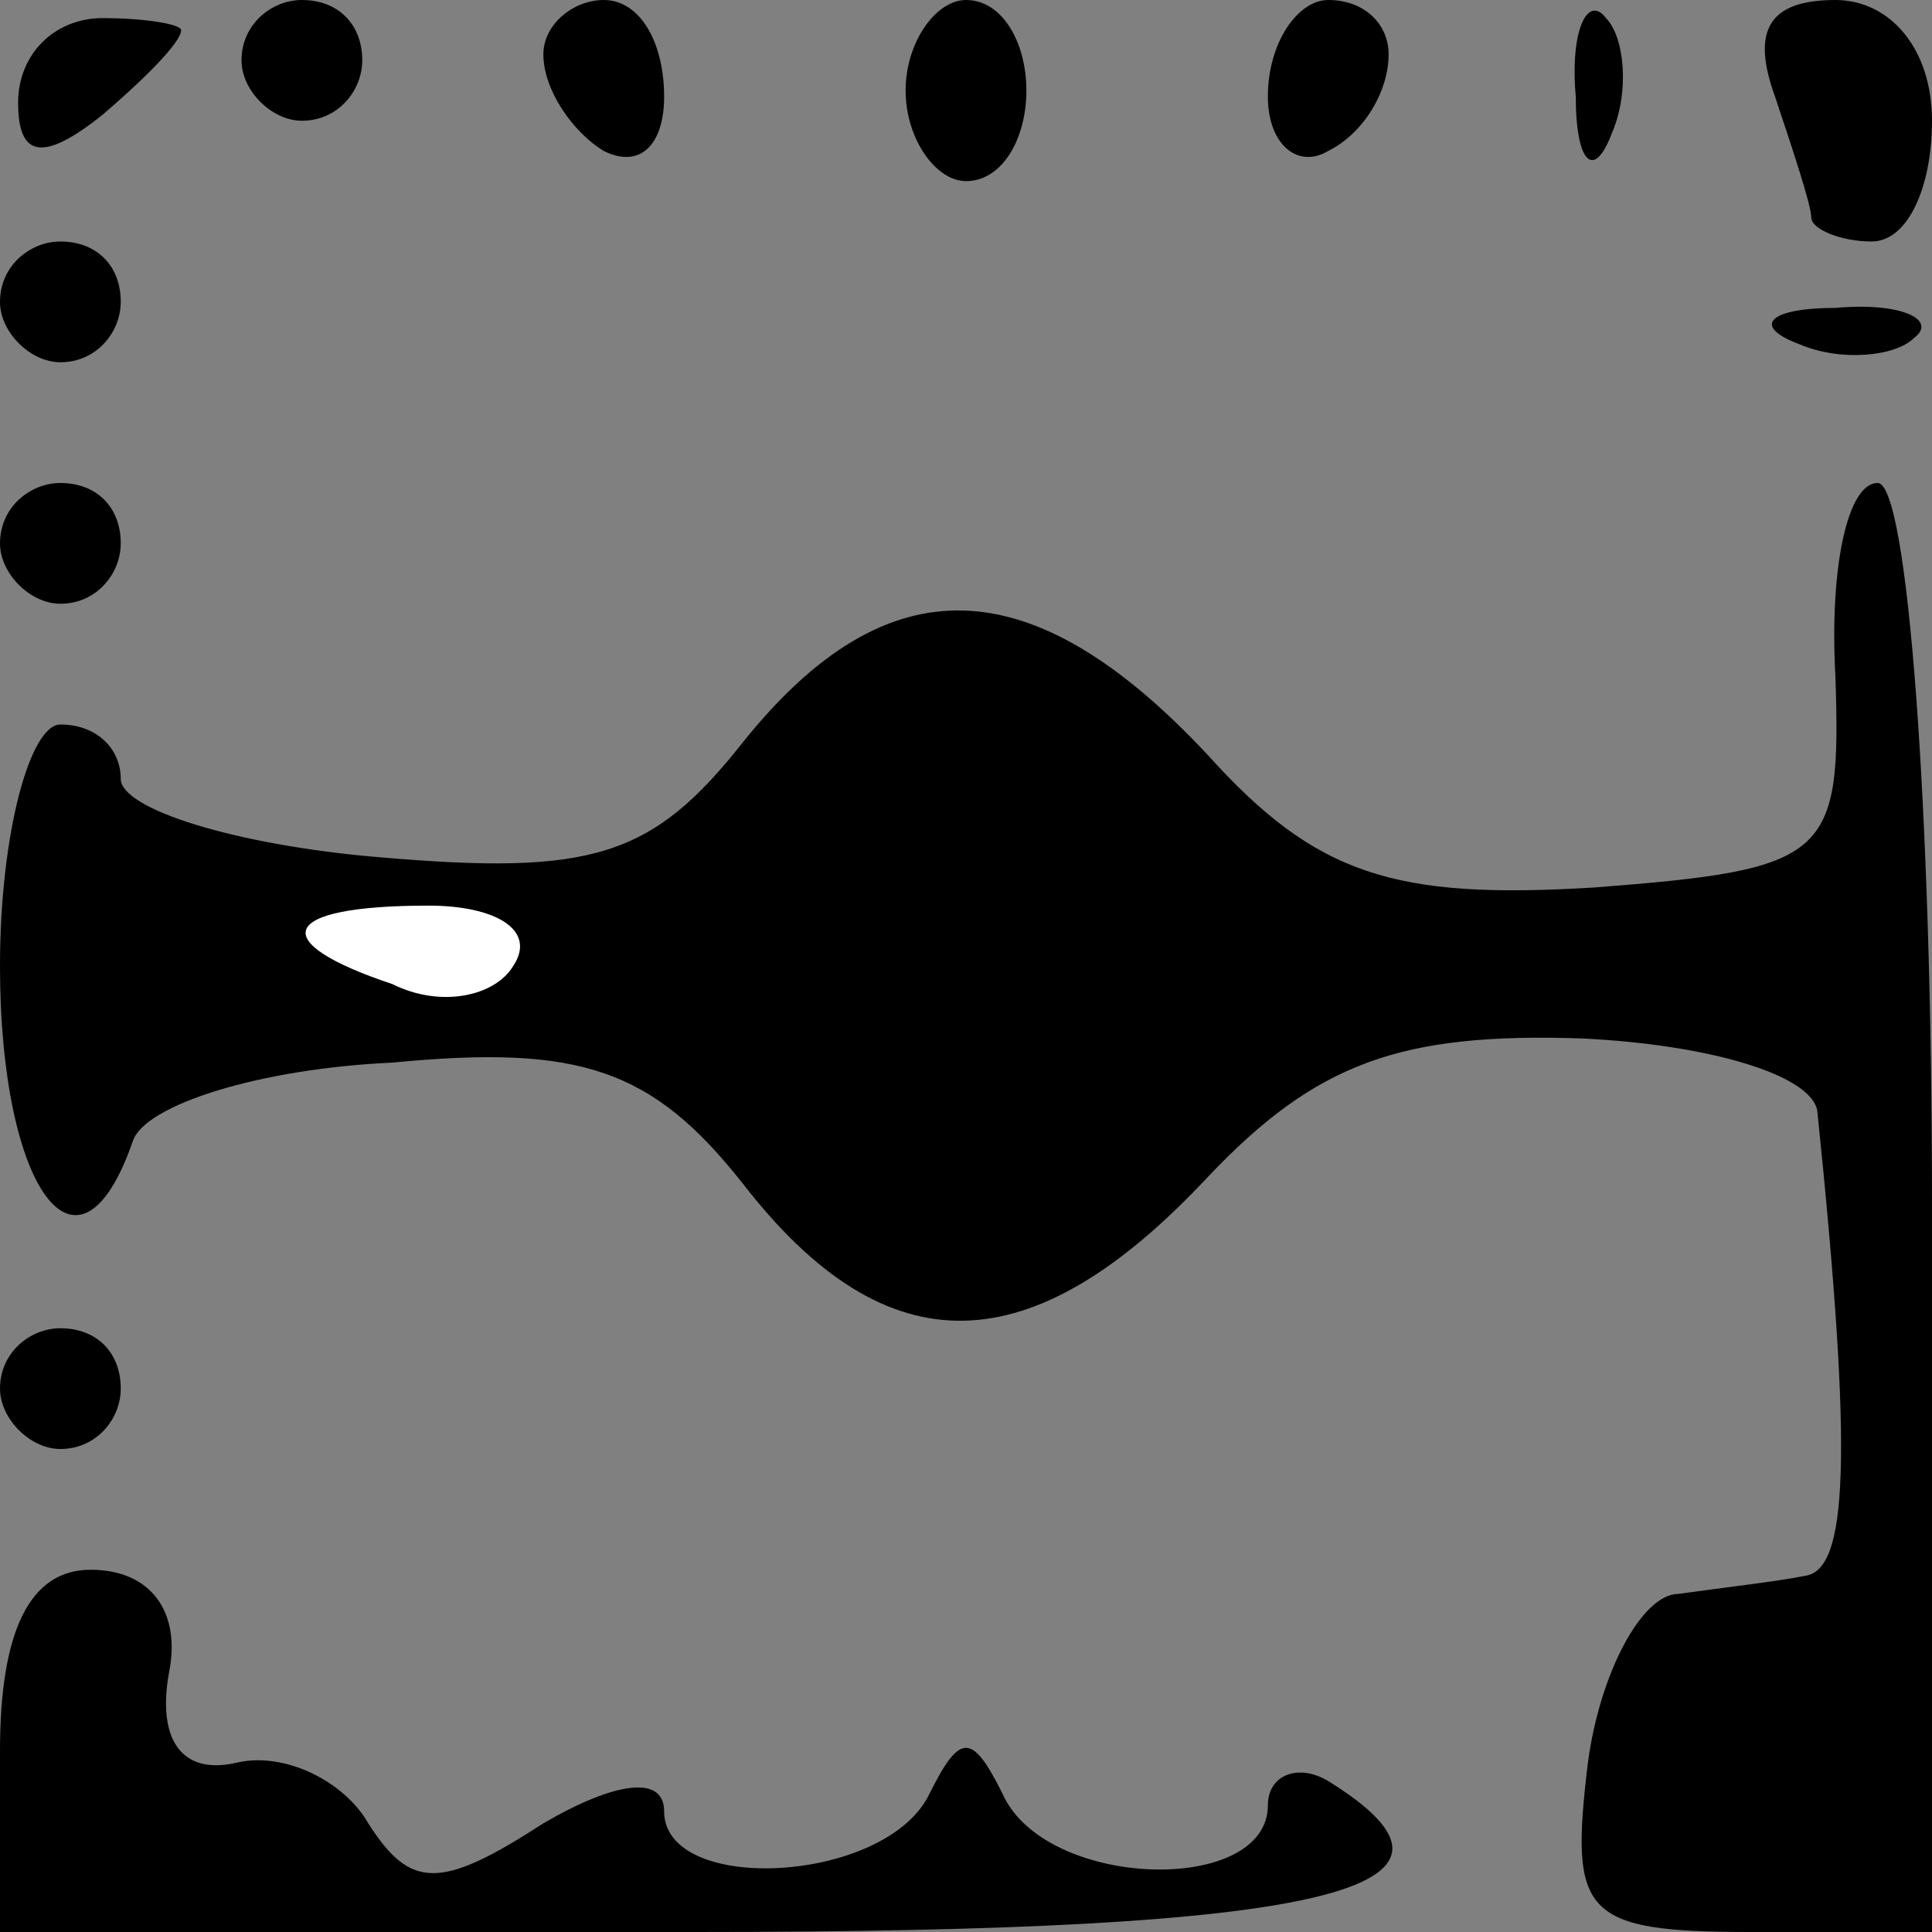 <?xml version="1.0" standalone="no"?>
<!DOCTYPE svg PUBLIC "-//W3C//DTD SVG 20010904//EN"
 "http://www.w3.org/TR/2001/REC-SVG-20010904/DTD/svg10.dtd">
<svg version="1.0" xmlns="http://www.w3.org/2000/svg"
 width="32pt" height="32pt" viewBox="0 0 32 32"
 preserveAspectRatio="xMidYMid meet">
<rect x="0" y="0" width="32" height="32" fill="#808080" stroke="none"/>
<g transform="translate(0,32) scale(0.1,-0.1)"
fill="#000000" stroke="none">
<path fill="#000000" stroke="none" d="M3 303 c0 -9 4 -10 14 -2 7 6 13 12 13
14 0 1 -6 2 -13 2 -8 0 -14 -6 -14 -14z"/>
<path fill="#000000" stroke="none" d="M40 310 c0 -5 5 -10 10 -10 6 0 10 5
10 10 0 6 -4 10 -10 10 -5 0 -10 -4 -10 -10z"/>
<path fill="#000000" stroke="none" d="M90 311 c0 -6 5 -13 10 -16 6 -3 10 1
10 9 0 9 -4 16 -10 16 -5 0 -10 -4 -10 -9z"/>
<path fill="#000000" stroke="none" d="M150 305 c0 -8 5 -15 10 -15 6 0 10 7
10 15 0 8 -4 15 -10 15 -5 0 -10 -7 -10 -15z"/>
<path fill="#000000" stroke="none" d="M210 304 c0 -8 5 -12 10 -9 6 3 10 10
10 16 0 5 -4 9 -10 9 -5 0 -10 -7 -10 -16z"/>
<path fill="#000000" stroke="none" d="M261 304 c0 -11 3 -14 6 -6 3 7 2 16
-1 19 -3 4 -6 -2 -5 -13z"/>
<path fill="#000000" stroke="none" d="M294 304 c3 -9 6 -18 6 -20 0 -2 5 -4
10 -4 6 0 10 9 10 20 0 12 -7 20 -16 20 -11 0 -14 -5 -10 -16z"/>
<path fill="#000000" stroke="none" d="M0 270 c0 -5 5 -10 10 -10 6 0 10 5 10
10 0 6 -4 10 -10 10 -5 0 -10 -4 -10 -10z"/>
<path fill="#000000" stroke="none" d="M298 263 c7 -3 16 -2 19 1 4 3 -2 6
-13 5 -11 0 -14 -3 -6 -6z"/>
<path fill="#000000" stroke="none" d="M0 230 c0 -5 5 -10 10 -10 6 0 10 5 10
10 0 6 -4 10 -10 10 -5 0 -10 -4 -10 -10z"/>
<path fill="#000000" stroke="none" d="M304 208 c1 -30 -1 -32 -40 -35 -33 -2
-46 2 -64 22 -29 31 -53 32 -77 2 -15 -19 -25 -22 -60 -19 -24 2 -43 8 -43 13
0 5 -4 9 -10 9 -5 0 -10 -18 -10 -40 0 -37 13 -55 22 -29 2 6 21 12 43 13 31
3 43 -1 58 -20 24 -31 48 -30 77 1 18 19 32 24 62 23 21 -1 38 -6 39 -12 6
-58 5 -76 -2 -77 -5 -1 -14 -2 -21 -3 -6 0 -13 -13 -15 -28 -3 -25 -1 -28 27
-28 l30 0 0 120 c0 66 -4 120 -9 120 -5 0 -8 -14 -7 -32z"/>
<path fill="#ffffff" stroke="none" d="M85 160 c-3 -5 -12 -7 -20 -3 -21 7
-19 13 6 13 11 0 18 -4 14 -10z"/>
<path fill="#000000" stroke="none" d="M0 90 c0 -5 5 -10 10 -10 6 0 10 5 10
10 0 6 -4 10 -10 10 -5 0 -10 -4 -10 -10z"/>
<path fill="#000000" stroke="none" d="M0 30 l0 -30 115 0 c105 0 134 7 105
25 -5 3 -10 1 -10 -4 0 -15 -37 -14 -44 2 -5 10 -7 10 -12 0 -7 -15 -44 -17
-44 -3 0 6 -8 5 -20 -2 -17 -11 -22 -11 -29 0 -4 7 -14 12 -22 10 -9 -2 -13 4
-11 15 2 10 -3 17 -13 17 -10 0 -15 -10 -15 -30z"/>
</g>
</svg>
